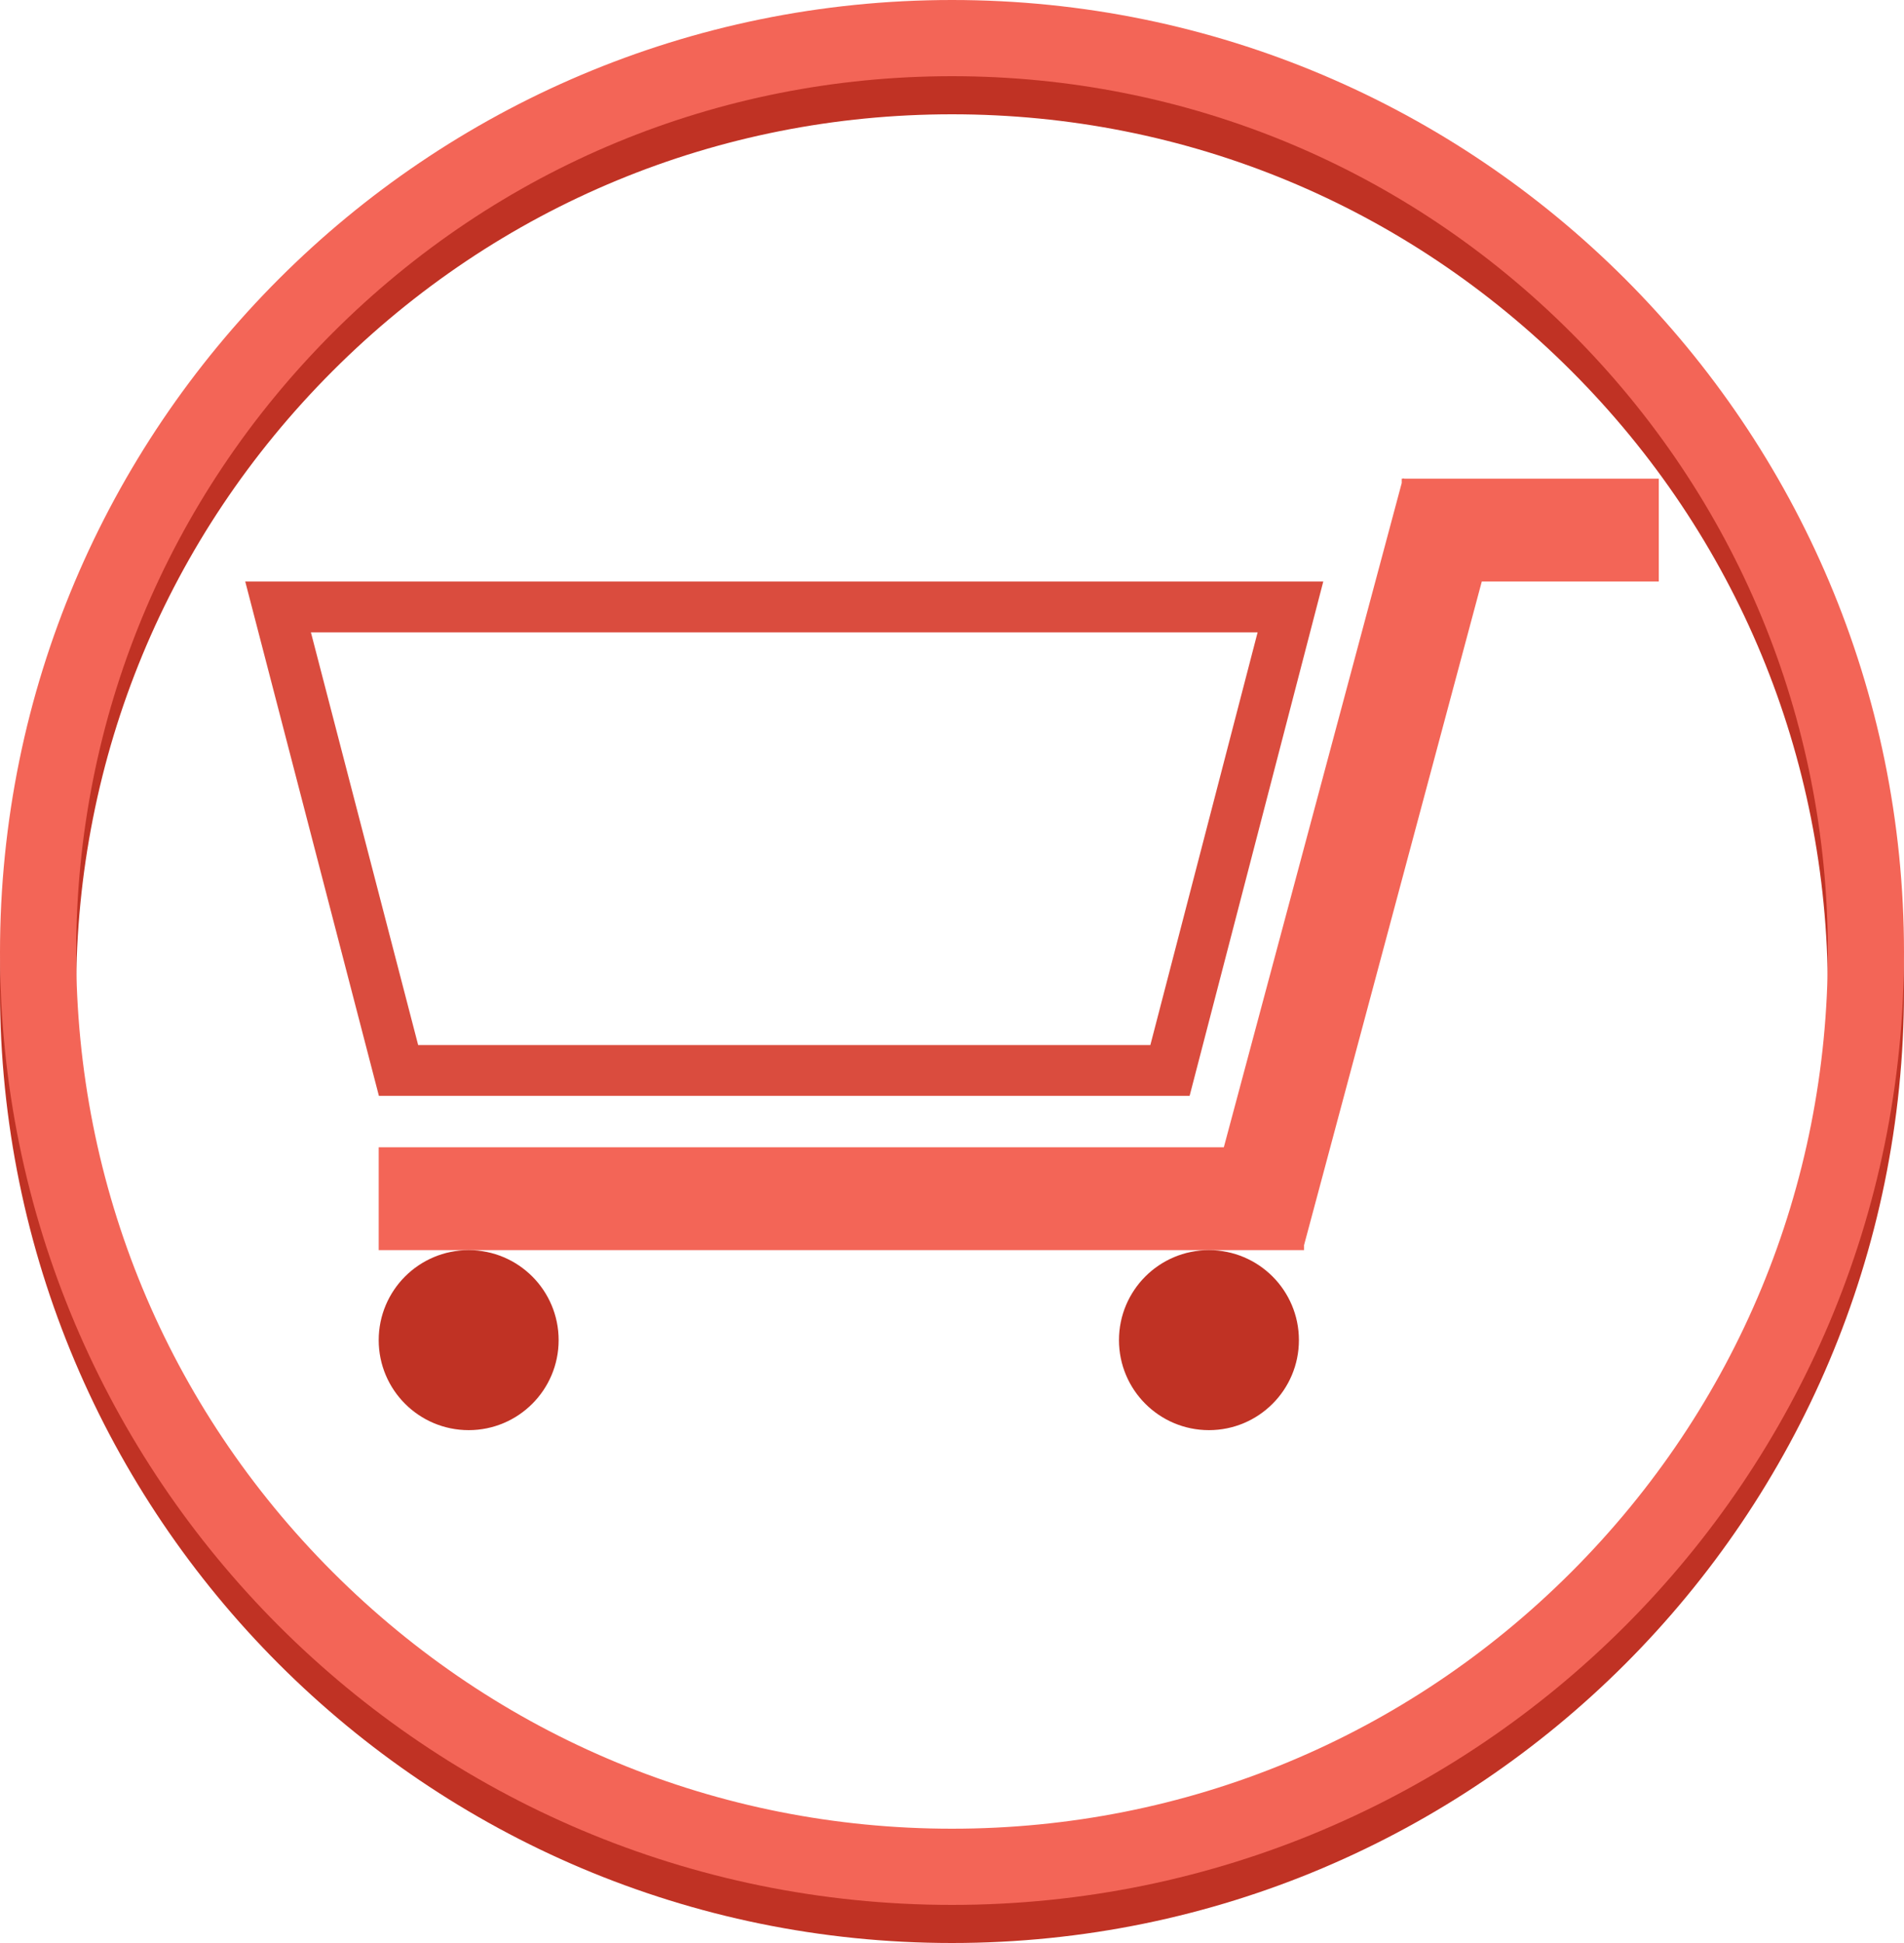 <?xml version="1.0" encoding="utf-8"?>
<!-- Generator: Adobe Illustrator 18.0.0, SVG Export Plug-In . SVG Version: 6.00 Build 0)  -->
<!DOCTYPE svg PUBLIC "-//W3C//DTD SVG 1.1//EN" "http://www.w3.org/Graphics/SVG/1.1/DTD/svg11.dtd">
<svg version="1.1" xmlns="http://www.w3.org/2000/svg" xmlns:xlink="http://www.w3.org/1999/xlink" x="0px" y="0px"
	 viewBox="0 0 375 382.5" style="enable-background:new 0 0 375 382.5;" xml:space="preserve">
<style type="text/css">
	.st0{fill:#C03224;}
	.st1{fill:#F36557;}
	.st2{fill-rule:evenodd;clip-rule:evenodd;fill:#F36557;}
	.st3{fill-rule:evenodd;clip-rule:evenodd;fill:#C03224;}
	.st4{fill:#DA4C3E;}
</style>
<g id="frame_2_">
	<g id="frameShadow">
		<g>
			<path class="st0" d="M187.5,22.5c46.076,0,89.395,17.943,121.976,50.524S360,148.924,360,195s-17.943,89.395-50.524,121.976
				S233.576,367.5,187.5,367.5s-89.395-17.943-121.976-50.524S15,241.076,15,195s17.943-89.395,50.524-121.976
				S141.424,22.5,187.5,22.5 M187.5,7.5C83.947,7.5,0,91.447,0,195s83.947,187.5,187.5,187.5S375,298.553,375,195
				S291.053,7.5,187.5,7.5L187.5,7.5z"/>
		</g>
	</g>
	<g id="frame">
		<g>
			<path class="st1" d="M187.5,15c46.076,0,89.395,17.943,121.976,50.524S360,141.424,360,187.5s-17.943,89.395-50.524,121.976
				S233.576,360,187.5,360s-89.395-17.943-121.976-50.524S15,233.576,15,187.5S32.943,98.105,65.524,65.524S141.424,15,187.5,15
				 M187.5,0C83.947,0,0,83.947,0,187.5S83.947,375,187.5,375S375,291.053,375,187.5S291.053,0,187.5,0L187.5,0z"/>
		</g>
	</g>
</g>
<g id="icon_1_">
	<g id="trolley">
		<g>
			<polygon class="st2" points="276.57,94.227 276.323,94.161 276.305,94.227 276.075,94.227 276.075,95.087 241.037,225.852 
				74.587,225.852 74.587,246.102 256.837,246.102 256.837,245.122 291.844,114.477 326.7,114.477 326.7,94.227 			"/>
		</g>
	</g>
	<g id="wheels">
		<g>
			<path class="st3" d="M238.106,246.102c-9.786,0-17.719,7.933-17.719,17.719s7.933,17.719,17.719,17.719
				c9.786,0,17.719-7.933,17.719-17.719S247.892,246.102,238.106,246.102z M92.306,246.102c-9.786,0-17.719,7.933-17.719,17.719
				s7.933,17.719,17.719,17.719c9.786,0,17.719-7.933,17.719-17.719S102.092,246.102,92.306,246.102z"/>
		</g>
	</g>
	<g id="cart">
		<g>
			<path class="st4" d="M247.692,124.477l-21.125,81.25H82.358l-21.125-81.25H247.692 M260.625,114.477H48.3l26.325,101.25H234.3
				L260.625,114.477L260.625,114.477z"/>
		</g>
	</g>
</g>
</svg>
